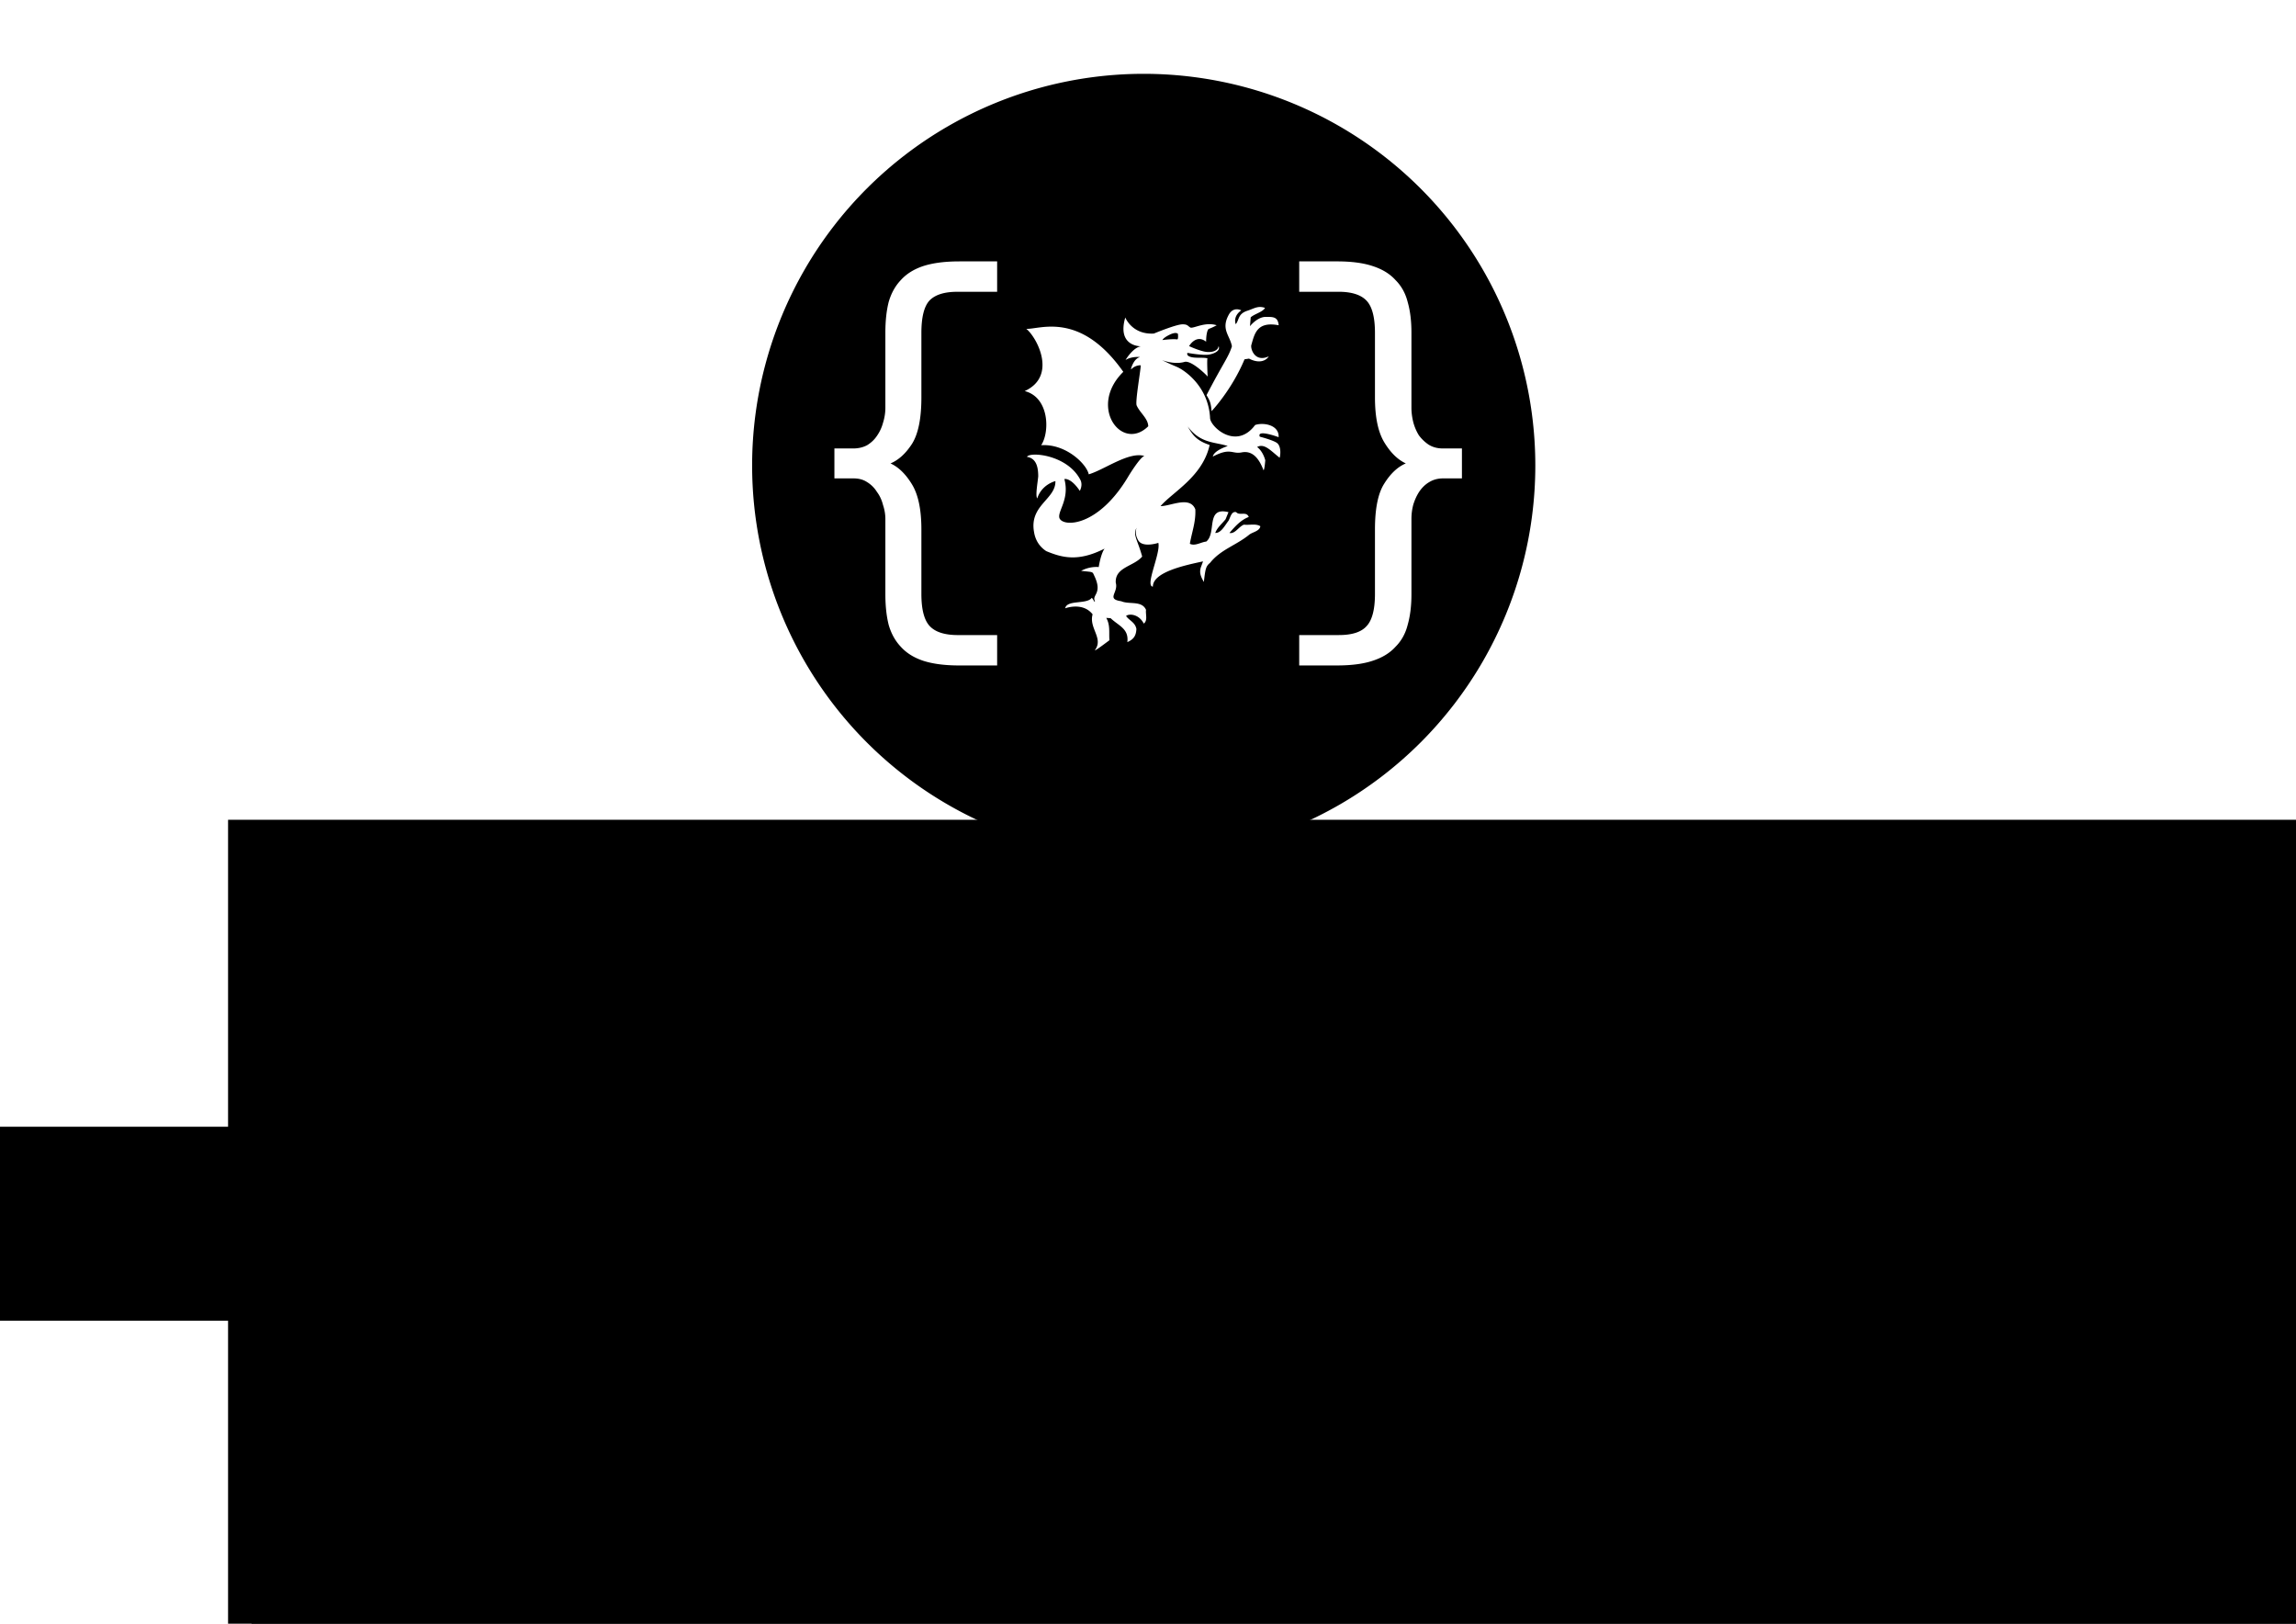 <?xml version="1.0" encoding="UTF-8" standalone="no"?>
<!-- Created with Inkscape (http://www.inkscape.org/) -->

<svg
   xmlns:dc="http://purl.org/dc/elements/1.1/"
   xmlns:cc="http://creativecommons.org/ns#"
   xmlns:rdf="http://www.w3.org/1999/02/22-rdf-syntax-ns#"
   xmlns:svg="http://www.w3.org/2000/svg"
   xmlns="http://www.w3.org/2000/svg"
   xmlns:sodipodi="http://sodipodi.sourceforge.net/DTD/sodipodi-0.dtd"
   xmlns:inkscape="http://www.inkscape.org/namespaces/inkscape"
   width="297mm"
   height="210mm"
   viewBox="0 0 1052.362 744.095"
   id="svg22055"
   version="1.1"
   inkscape:version="0.91 r13725"
   sodipodi:docname="sign.svg">
  <defs
     id="defs22057" />
  <sodipodi:namedview
     id="base"
     pagecolor="#ffffff"
     bordercolor="#666666"
     borderopacity="1.0"
     inkscape:pageopacity="0.0"
     inkscape:pageshadow="2"
     inkscape:zoom="0.49497475"
     inkscape:cx="482.27657"
     inkscape:cy="426.4815"
     inkscape:document-units="px"
     inkscape:current-layer="layer1"
     showgrid="false"
     fit-margin-top="0"
     fit-margin-left="0"
     fit-margin-right="0"
     fit-margin-bottom="0"
     inkscape:window-width="1366"
     inkscape:window-height="704"
     inkscape:window-x="0"
     inkscape:window-y="27"
     inkscape:window-maximized="1" />
  <g
     inkscape:label="Layer 1"
     inkscape:groupmode="layer"
     id="layer1"
     transform="translate(-149.31,-110.574)">
    <g
       id="g4443-2"
       transform="matrix(2.258,0,0,2.258,421.492,93.445)"
       style="fill:#000000">
      <path
         style="fill:#000000;fill-opacity:1"
         d="m 205.941,719.262 a 79.489,79.489 0 0 0 -79.488,79.49 79.489,79.489 0 0 0 79.488,79.488 79.489,79.489 0 0 0 79.49,-79.488 79.489,79.489 0 0 0 -79.49,-79.49 z m -37.441,38.066 7.688,0 0,6.17 -8.068,0 c -2.658,0 -4.554,0.602 -5.693,1.805 -1.076,1.202 -1.615,3.385 -1.615,6.549 l 0,13.098 c 0,4.24 -0.631,7.372 -1.896,9.396 -1.266,1.962 -2.722,3.29 -4.367,3.986 1.645,0.759 3.102,2.183 4.367,4.271 1.266,2.088 1.896,5.127 1.896,9.113 l 0,13.098 c 0,3.164 0.57,5.347 1.709,6.549 1.139,1.202 3.038,1.805 5.695,1.805 l 7.973,0 0,6.168 -7.688,0 c -2.911,0 -5.347,-0.314 -7.309,-0.947 -1.898,-0.633 -3.418,-1.582 -4.557,-2.848 -1.139,-1.202 -1.961,-2.689 -2.467,-4.461 -0.443,-1.772 -0.666,-3.829 -0.666,-6.17 l 0,-15.283 c 0,-0.949 -0.158,-1.897 -0.475,-2.846 -0.253,-1.012 -0.663,-1.899 -1.232,-2.658 -0.506,-0.823 -1.172,-1.488 -1.994,-1.994 -0.759,-0.506 -1.676,-0.758 -2.752,-0.758 l -3.893,0 0,-6.076 3.797,0 c 1.076,0 2.025,-0.221 2.848,-0.664 0.823,-0.506 1.488,-1.139 1.994,-1.898 0.57,-0.823 0.979,-1.709 1.232,-2.658 0.316,-1.012 0.475,-2.025 0.475,-3.037 l 0,-15.281 c 0,-2.341 0.223,-4.398 0.666,-6.17 0.506,-1.772 1.328,-3.259 2.467,-4.461 1.139,-1.266 2.658,-2.215 4.557,-2.848 1.962,-0.633 4.398,-0.949 7.309,-0.949 z m 69.004,0 7.689,0 c 2.911,0 5.315,0.316 7.213,0.949 1.962,0.633 3.511,1.582 4.65,2.848 1.202,1.202 2.026,2.689 2.469,4.461 0.506,1.772 0.76,3.829 0.76,6.17 l 0,15.281 c 0,0.949 0.126,1.931 0.379,2.943 0.253,0.949 0.632,1.836 1.139,2.658 0.57,0.759 1.235,1.392 1.994,1.898 0.823,0.506 1.772,0.758 2.848,0.758 l 3.891,0 0,6.076 -3.797,0 c -1.076,0 -2.025,0.252 -2.848,0.758 -0.759,0.443 -1.423,1.076 -1.992,1.898 -0.506,0.759 -0.918,1.646 -1.234,2.658 -0.253,0.949 -0.379,1.929 -0.379,2.941 l 0,15.283 c 0,2.341 -0.254,4.398 -0.76,6.17 -0.443,1.772 -1.266,3.259 -2.469,4.461 -1.139,1.266 -2.689,2.215 -4.65,2.848 -1.898,0.633 -4.302,0.947 -7.213,0.947 l -7.689,0 0,-6.168 8.068,0 c 2.658,0 4.524,-0.602 5.6,-1.805 1.139,-1.202 1.709,-3.385 1.709,-6.549 l 0,-13.098 c 0,-4.24 0.633,-7.341 1.898,-9.303 1.266,-2.025 2.72,-3.386 4.365,-4.082 -1.645,-0.759 -3.1,-2.181 -4.365,-4.27 -1.266,-2.088 -1.898,-5.127 -1.898,-9.113 l 0,-13.098 c 0,-3.164 -0.57,-5.347 -1.709,-6.549 -1.139,-1.202 -3.038,-1.805 -5.695,-1.805 l -7.973,0 0,-6.17 z m -7.924,9.252 c 0.303,0.003 0.623,0.059 0.984,0.191 -0.463,0.835 -2.116,1.204 -2.904,1.91 l -0.148,1.799 c 0.895,-1.08 2.158,-1.948 3.309,-1.885 1.411,0 2.365,-0.009 2.518,1.697 -4.317,-0.812 -4.873,1.576 -5.525,3.922 -0.302,0.6 0.547,3.744 3.516,2.389 10e-6,0 -1.058,1.948 -4.02,0.461 l -0.904,0.139 c -2.621,6.265 -6.686,10.521 -6.686,10.521 -0.159,-1.789 -0.393,-2.186 -1.029,-3.25 3.485,-6.705 4.426,-7.632 5.154,-9.908 -0.395,-2.2 -2.222,-3.386 -0.715,-6.271 0.967,-1.955 2.613,-1.023 2.613,-1.023 -1.796,1.262 -1.123,2.803 -1.123,2.803 0.722,-0.848 0.387,-2.019 2.242,-2.691 1.078,-0.338 1.811,-0.81 2.719,-0.803 z m -27.383,2.131 c 0,0 1.365,3.519 5.805,3.264 0,0 4.515,-1.875 5.82,-1.875 1.014,0 1.024,0.302 1.561,0.637 0.537,0.338 2.944,-1.22 5.369,-0.445 0,0 -0.855,0.481 -1.637,0.746 -0.325,0.292 -0.506,1.416 -0.506,2.592 -2.061,-1.617 -3.455,0.895 -3.455,0.895 0,0 1.785,0.848 3.184,1.123 1.395,0.265 2.724,-0.16 2.797,-1.141 0.391,0.841 -0.578,1.477 -1.906,1.732 -1.242,0.232 -4.422,-0.344 -4.422,-0.344 -0.113,0.345 0.053,0.566 0.348,0.699 0.917,0.497 2.889,0.143 3.73,0.418 -0.133,0.212 0.013,3.492 0.043,3.697 -0.51,-0.583 -3.406,-3.358 -4.711,-2.977 -2.127,0.613 -4.568,-0.367 -4.568,-0.367 0,0 1.302,0.663 2.945,1.342 1.646,0.682 6.47,3.988 6.814,10.379 0,1.779 5.297,6.646 9.146,1.451 1.699,-0.583 4.918,-0.016 4.77,2.469 0,0 -4.515,-1.691 -3.816,-0.098 0,0 2.912,0.743 3.568,1.346 0.656,0.59 0.706,1.988 0.461,2.926 -1.699,-1.292 -3.071,-3.025 -4.582,-2.174 0,0 1.11,0.69 1.66,2.688 -0.103,1.196 -0.213,1.921 -0.352,2.037 -0.855,-2.256 -2.149,-4.073 -4.422,-3.639 -2.024,0.401 -2.253,-1.043 -5.867,0.852 0.199,-1.249 3.023,-2.143 3.023,-2.143 -2.611,-0.848 -5.581,-0.487 -8.125,-3.979 0.977,1.749 1.818,2.898 4.451,3.766 -1.414,6.45 -7.548,9.565 -9.967,12.414 2.093,0 5.949,-2.143 7.059,0.646 0.133,2.531 -0.715,4.671 -1.109,6.996 1.047,0.524 2.217,-0.327 3.33,-0.453 2.16,-1.749 -0.193,-7.13 4.508,-5.967 l -0.586,1.441 c -0.719,0.901 -1.7,1.679 -2.098,2.775 1.179,0.063 1.965,-1.546 2.684,-2.457 0.391,-0.646 0.586,-2.008 1.57,-1.76 0.649,0.785 2.09,-0.249 2.547,0.98 -1.567,0.576 -2.745,1.875 -3.918,3.236 1.113,0.268 1.894,-1.292 2.938,-1.68 1.113,0.133 2.416,-0.265 3.33,0.318 -0.126,0.981 -1.498,1.166 -2.217,1.689 -2.68,2.203 -5.83,3.024 -7.986,5.744 -0.858,0.699 -0.95,1.192 -1.262,3.879 -0.59,-1.034 -0.987,-1.862 -0.59,-3.031 l 0.428,-1.148 c -3.594,0.775 -10.175,2.139 -10.191,5.127 -1.67,-0.113 1.627,-6.764 1.113,-8.881 0,0 -3.203,1.074 -4.098,-0.539 -0.772,-1.378 -0.399,-2.309 -0.279,-2.541 -0.907,1.352 0.186,2.477 1.094,5.859 -1.699,2.018 -5.554,2.13 -5.359,5.316 0.59,2.008 -2.025,3.292 1.119,3.752 1.627,0.709 4.174,-0.196 5.025,1.752 -0.129,0.901 0.388,2.143 -0.457,2.785 -0.994,-1.954 -3.004,-2.067 -3.594,-1.547 0.59,0.904 1.841,1.266 2.096,2.627 -0.063,1.362 -0.529,2.099 -1.838,2.682 0.331,-2.723 -1.724,-3.28 -3.396,-4.857 l -0.885,-0.062 c 0.848,1.497 0.517,2.981 0.646,4.531 0,0 -3.418,2.601 -2.895,1.945 1.693,-2.395 -1.309,-4.414 -0.523,-7.203 -1.895,-2.415 -5.166,-1.372 -5.57,-1.213 0.355,-1.752 4.123,-0.795 5.309,-2.014 0.129,-0.523 0.723,1.176 0.723,0.52 -0.653,-1.239 1.613,-1.487 -0.104,-5.078 -0.447,-0.944 -0.126,-0.742 -2.693,-1.037 1.858,-0.997 3.574,-0.768 3.574,-0.768 0.514,-3.025 1.203,-3.75 1.203,-3.75 -5.344,2.713 -8.584,1.875 -11.857,0.514 -1.362,-0.901 -2.209,-2.204 -2.475,-3.887 -0.977,-5.446 4.433,-6.625 4.34,-10.322 0,0 -2.783,0.646 -3.688,3.521 -0.401,-0.593 0.07,-3.104 0.199,-4.469 0,-1.743 -0.312,-3.681 -2.293,-3.973 0.59,-1.097 8.24,-0.442 10.854,4.68 0.55,1.087 -0.119,2.221 -0.119,2.221 -1.875,-2.776 -3.135,-2.395 -3.135,-2.395 1.113,4.148 -1.468,6.552 -0.994,7.943 0.782,1.865 7.954,1.785 14.066,-8.627 0,0 2.353,-3.856 3.182,-3.992 -3.141,-0.974 -8.169,2.806 -11.307,3.717 -0.394,-2.018 -4.585,-6.238 -9.66,-5.91 1.756,-2.584 1.716,-9.686 -3.34,-10.988 6.612,-3.008 2.547,-10.819 0.324,-12.635 2.614,0.189 10.906,-3.731 19.691,8.732 -7.219,7.079 -0.285,16.35 5.068,11.043 -0.066,-1.62 -1.67,-2.68 -2.355,-4.221 -0.325,-0.722 0.826,-7.202 0.826,-8.113 0,-0.086 -1.138,-0.07 -1.916,0.771 -0.235,0.245 0.455,-2.204 1.717,-2.436 0.331,-0.053 -1.581,-0.264 -2.883,0.551 0,0 1.488,-2.541 3.135,-2.779 0,0 -4.93,0.114 -3.188,-5.855 z m 10.139,3.154 c -0.255,0.01 -0.617,0.093 -1.121,0.338 -1.345,0.656 -1.477,1.09 -1.477,1.09 0,0 2.052,-0.273 2.986,-0.131 0.292,0.033 0.164,-1.123 0.164,-1.123 0,0 -0.128,-0.19 -0.553,-0.174 z"
         transform="translate(-94.322,-696.693)"
         id="path4242-3"
         inkscape:connector-curvature="0" />
    </g>
    <flowRoot
       xml:space="preserve"
       id="flowRoot3369"
       style="font-style:normal;font-variant:normal;font-weight:normal;font-stretch:normal;font-size:153.509px;line-height:125%;font-family:'Ubuntu Mono';-inkscape-font-specification:'Ubuntu Mono';letter-spacing:0px;word-spacing:0px;fill:#000000;fill-opacity:1;stroke:none;stroke-width:1px;stroke-linecap:butt;stroke-linejoin:miter;stroke-opacity:1"
       transform="translate(66.67,-68.69)"><flowRegion
         id="flowRegion3371"><rect
           id="rect3373"
           width="4496.949"
           height="938.157"
           x="187.172"
           y="554.947"
           style="font-style:normal;font-variant:normal;font-weight:normal;font-stretch:normal;font-family:'Ubuntu Mono';-inkscape-font-specification:'Ubuntu Mono'" /></flowRegion><flowPara
         id="flowPara3375">AberCompSoc</flowPara></flowRoot>    <flowRoot
       xml:space="preserve"
       id="flowRoot3377"
       style="fill:black;stroke:none;stroke-opacity:1;stroke-width:1px;stroke-linejoin:miter;stroke-linecap:butt;fill-opacity:1;font-family:sans-serif;font-style:normal;font-weight:normal;font-size:40px;line-height:125%;letter-spacing:0px;word-spacing:0px"><flowRegion
         id="flowRegion3379"><rect
           id="rect3381"
           width="373.756"
           height="88.893"
           x="139.401"
           y="626.917" /></flowRegion><flowPara
         id="flowPara3383" /></flowRoot>    <flowRoot
       xml:space="preserve"
       id="flowRoot3369-1"
       style="font-style:normal;font-variant:normal;font-weight:normal;font-stretch:normal;font-size:153.509px;line-height:125%;font-family:'Ubuntu Mono';-inkscape-font-specification:'Ubuntu Mono';letter-spacing:0px;word-spacing:0px;fill:#000000;fill-opacity:1;stroke:none;stroke-width:1px;stroke-linecap:butt;stroke-linejoin:miter;stroke-opacity:1"
       transform="matrix(0.513,0,0,0.513,168.566,369.727)"><flowRegion
         id="flowRegion3371-8"><rect
           id="rect3373-2"
           width="4496.949"
           height="938.157"
           x="187.172"
           y="554.947"
           style="font-style:normal;font-variant:normal;font-weight:normal;font-stretch:normal;font-family:'Ubuntu Mono';-inkscape-font-specification:'Ubuntu Mono'" /></flowRegion><flowPara
         id="flowPara3375-0">abercompsoc.github.io</flowPara></flowRoot>    <flowRoot
       xml:space="preserve"
       id="flowRoot3347"
       style="font-style:normal;font-weight:normal;font-size:40px;line-height:125%;font-family:sans-serif;letter-spacing:0px;word-spacing:0px;fill:#000000;fill-opacity:1;stroke:none;stroke-width:1px;stroke-linecap:butt;stroke-linejoin:miter;stroke-opacity:1"
       transform="translate(193.31,112.574)"><flowRegion
         id="flowRegion3349"><rect
           id="rect3351"
           width="798.021"
           height="60.609"
           x="179.807"
           y="643.079" /></flowRegion><flowPara
         id="flowPara3353"
         style="font-style:normal;font-variant:normal;font-weight:normal;font-stretch:normal;font-family:'Ubuntu Mono';-inkscape-font-specification:'Ubuntu Mono'">facebook.com/groups/AberCompSoc</flowPara></flowRoot>  </g>
</svg>

